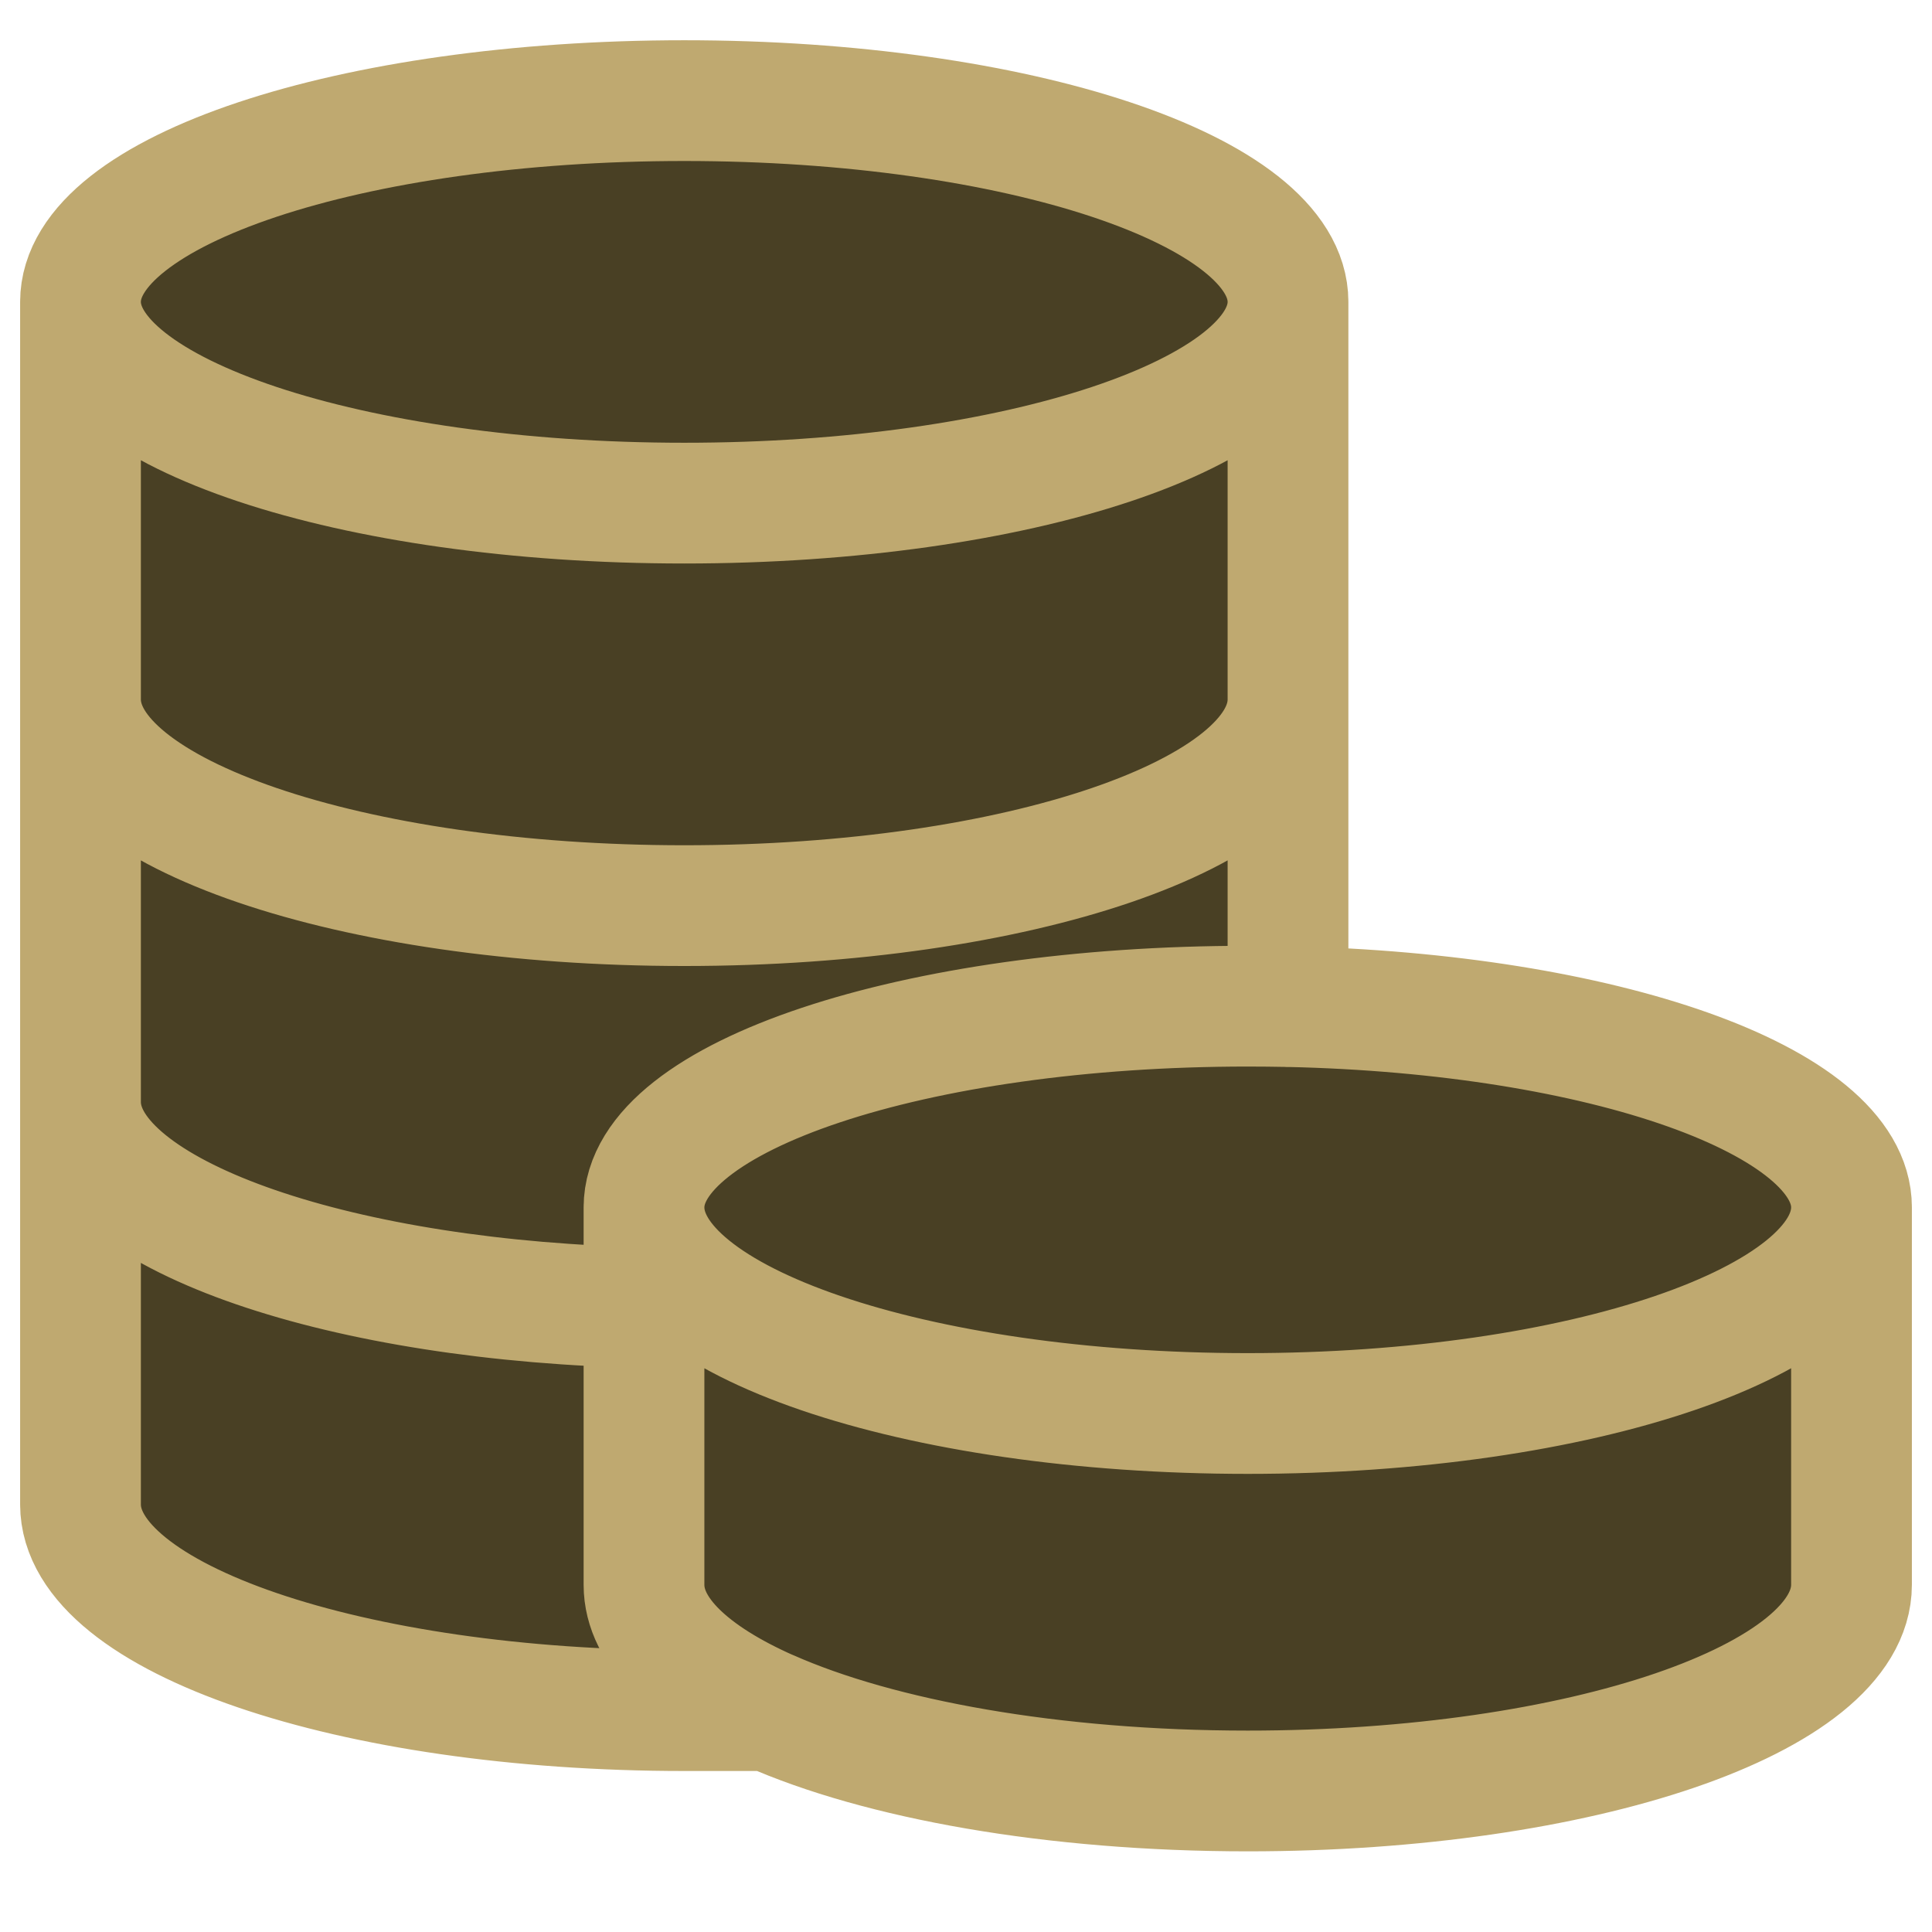 <svg fill="none" height="24" viewBox="0 0 24 24" width="24" xmlns="http://www.w3.org/2000/svg">
    <g fill="#494024">
        <path d="m8.5 6.25c4.142 0 7.5-1.119 7.5-2.5s-3.358-2.5-7.5-2.5c-4.142 0-7.5 1.119-7.5 2.5s3.358 2.5 7.5 2.5z"/>
        <path d="m8 15v1.236 3.453c0 .588.58 1.129 1.554 1.561 1.371.608 3.525 1 5.946 1 4.142 0 7.5-1.147 7.5-2.561v-4.689"/>
        <path d="m1 3.75v4.939c0 1.414 3.358 2.561 7.5 2.561s7.5-1.147 7.5-2.561v-4.939c0 1.381-3.358 2.5-7.5 2.5-4.142 0-7.5-1.119-7.5-2.5z"/>
        <path d="m1 8.689v5c0 1.324 2.944 2.414 6.718 2.547h.282v-1.236c0-1.381 3.358-2.5 7.5-2.5.168 0 .335.002.5.005v-1.286-2.53c0 1.414-3.358 2.561-7.5 2.561s-7.5-1.147-7.5-2.561z"/>
        <path d="m1 13.689v5c0 1.414 3.358 2.561 7.5 2.561h1.054c-.974-.432-1.554-.974-1.554-1.561v-3.453h-.282c-3.775-.134-6.718-1.223-6.718-2.547z"/>
        <path d="m15.5 12.5c-4.142 0-7.5 1.119-7.5 2.5 0 1.414 3.358 2.561 7.5 2.561s7.5-1.147 7.5-2.561c0-1.325-3.091-2.409-7-2.494-.165-.004-.332-.005-.5-.005z"/>
    </g>
    <path d="m1 3.75v14.939m0-14.939c0 1.381 3.358 2.5 7.5 2.5 4.142 0 7.5-1.119 7.5-2.5m-15 0c0-1.381 3.358-2.5 7.5-2.5 4.142 0 7.5 1.119 7.5 2.5m-15 0v4.939m0 10c0 1.414 3.358 2.561 7.5 2.561h1.054m-8.554-2.561v-5m15-9.939v7.47m0-7.47v4.939m-15 5c0 1.324 2.944 2.414 6.718 2.547h.282m-7-2.547v-5m0 0c0 1.414 3.358 2.561 7.5 2.561s7.5-1.147 7.5-2.561m0 0v2.53m0 0v1.286m-8 2.494c0-1.381 3.358-2.5 7.5-2.5.168 0 .335.002.5.005m-8 2.494c0 1.414 3.358 2.561 7.5 2.561s7.5-1.147 7.5-2.561m-15 0v1.236m15-1.236v4.689c0 1.414-3.358 2.561-7.5 2.561-2.421 0-4.575-.392-5.946-1m13.446-6.25c0-1.325-3.091-2.409-7-2.494m-8 3.731v3.453c0 .588.58 1.129 1.554 1.561" stroke="#bfa970" stroke-linecap="round" stroke-linejoin="round" stroke-width="1.5"/>
</svg>
